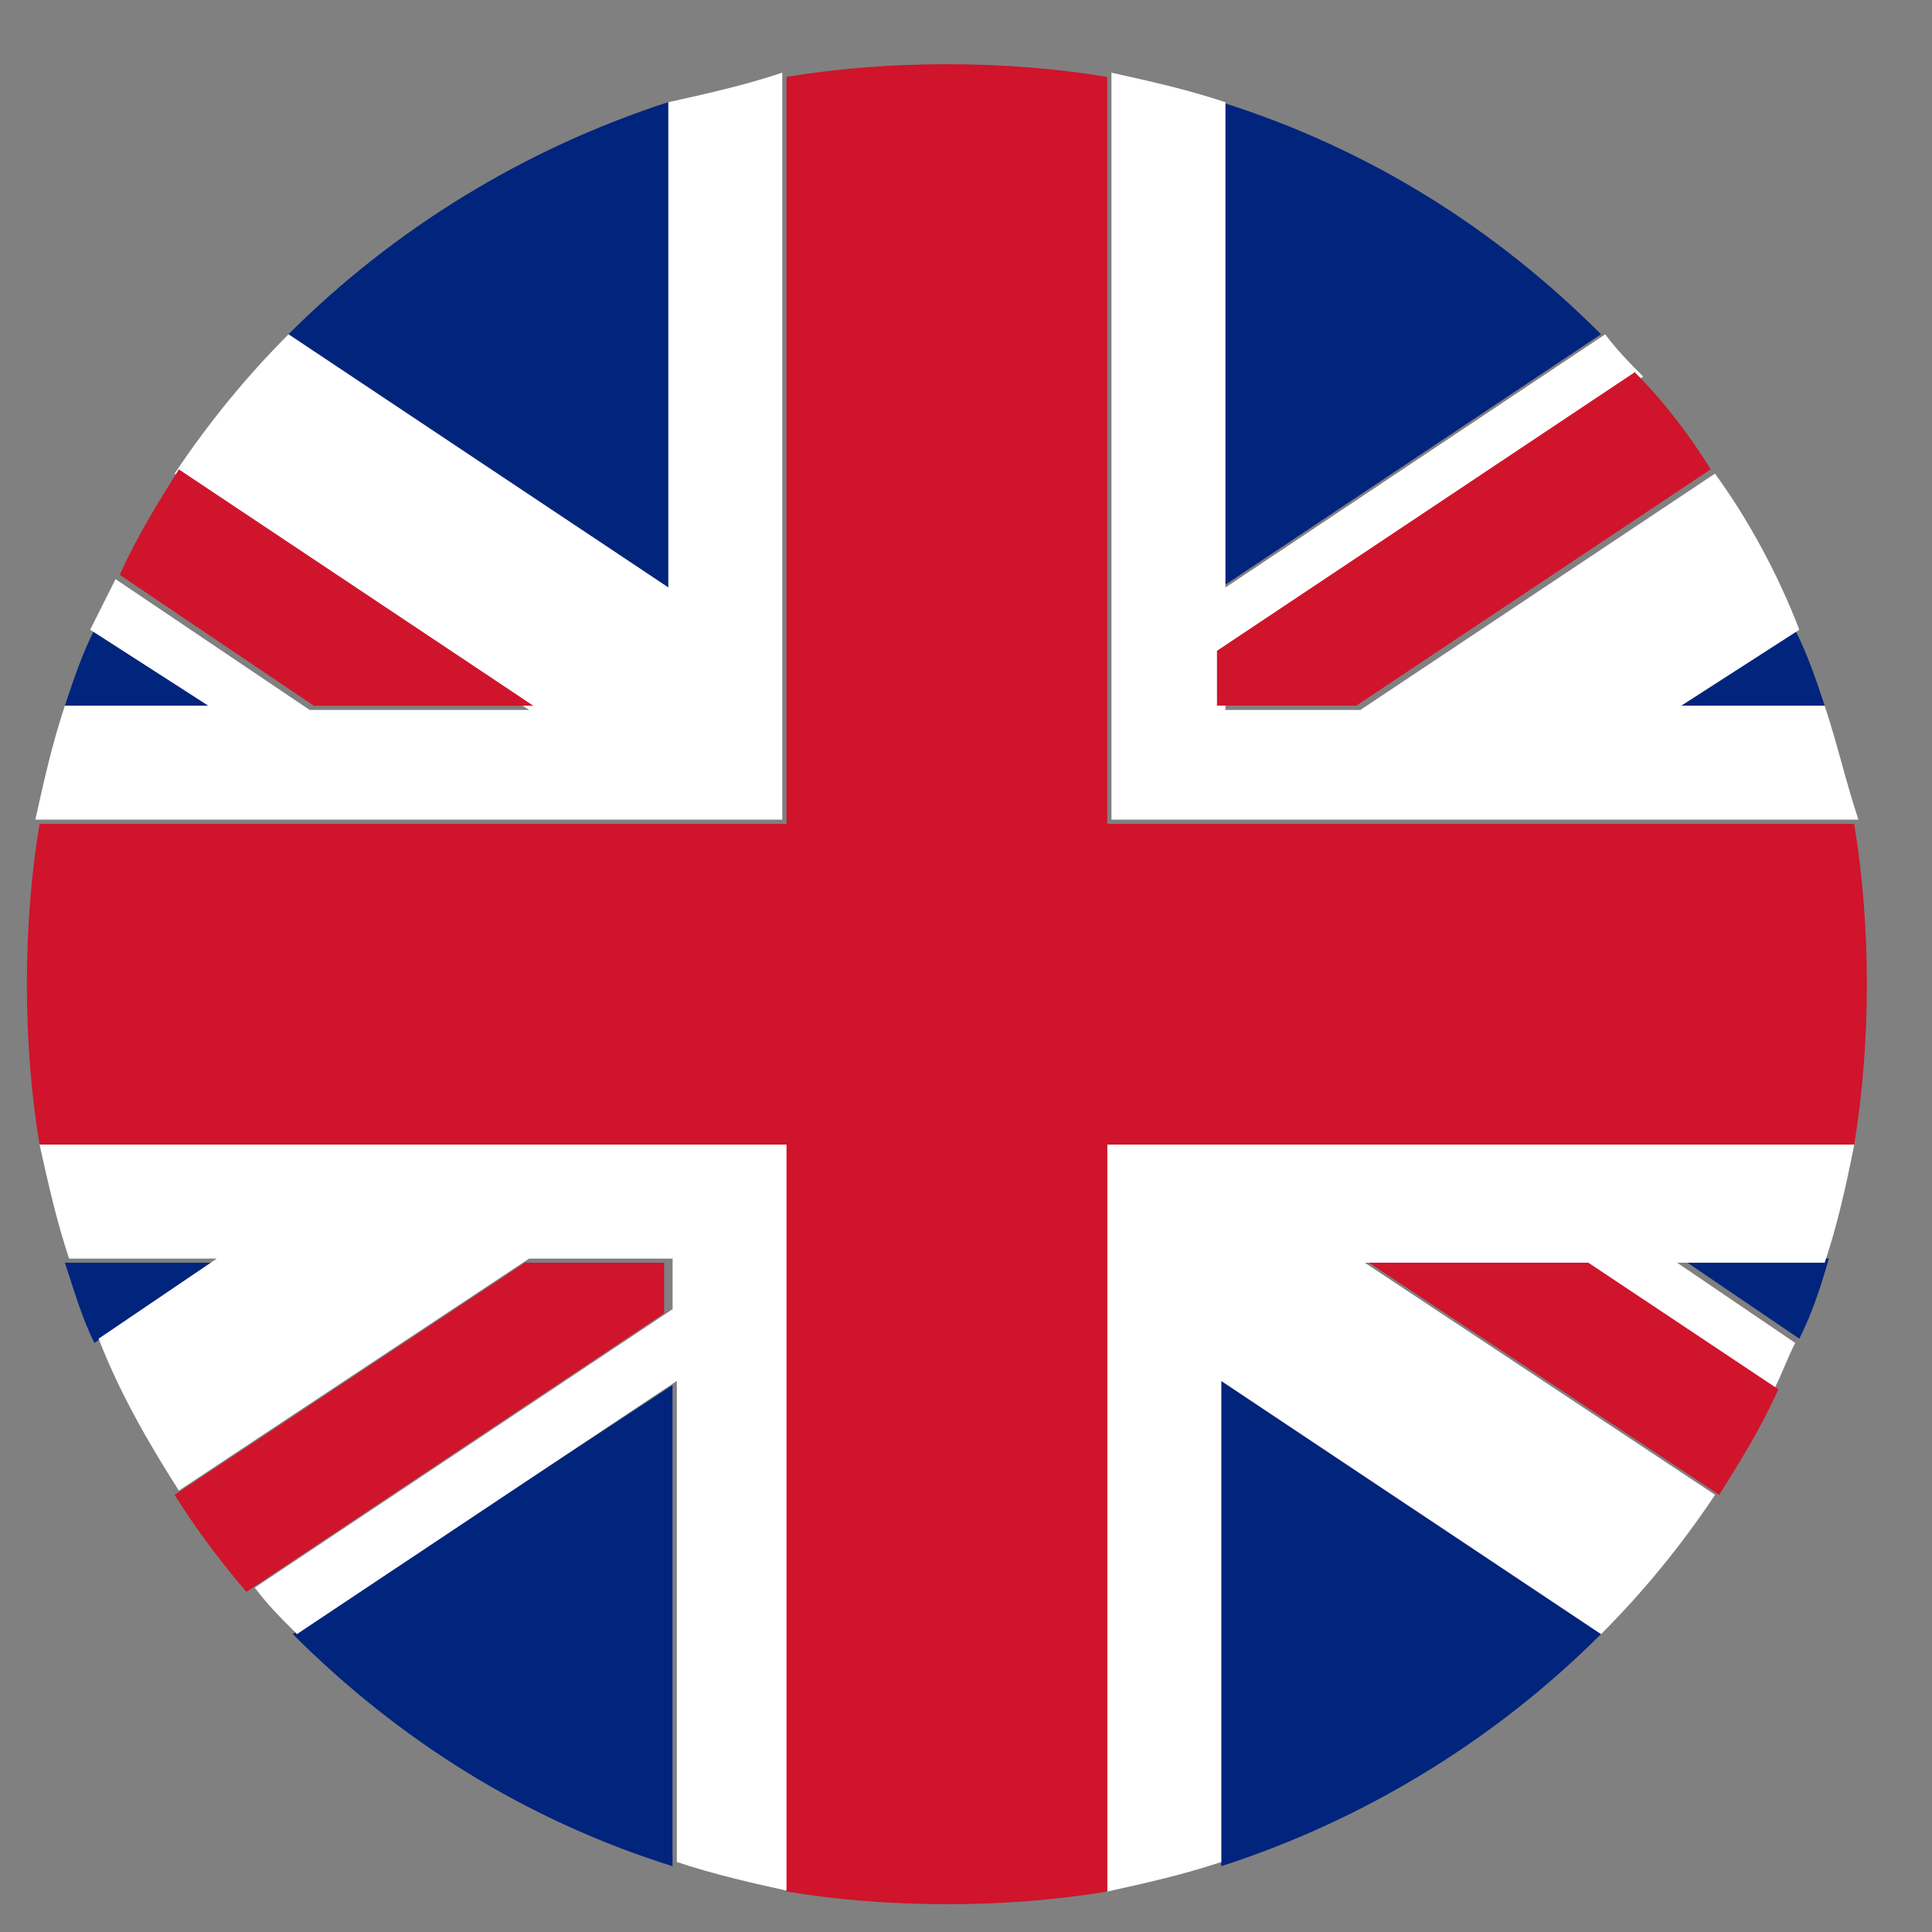 <svg width="21" height="21" viewBox="0 0 21 21" version="1.1" xmlns="http://www.w3.org/2000/svg" xmlns:xlink="http://www.w3.org/1999/xlink">
<rect x="0" y="0" width="21" height="21" fill="#808080" stroke="none"/>
<g id="Canvas" fill="none">
<g id="Group">
<g id="Vector">
<path d="M 0.321 0C 0.183 0.275 0.092 0.55 0 0.826L 1.56 0.826L 0.321 0Z" transform="translate(0.705 6.845)" fill="#01247D"/>
</g>
<g id="Vector_2">
<path d="M 1.284 0.872C 1.422 0.596 1.514 0.321 1.605 1.11991e-05L -5.59956e-06 1.11991e-05L 1.284 0.872Z" transform="translate(18.274 13.679)" fill="#01247D"/>
</g>
<g id="Vector_3">
<path d="M -2.79978e-06 2.706C 1.147 3.853 2.523 4.725 4.128 5.229L 4.128 1.11991e-05L -2.79978e-06 2.706Z" transform="translate(3.182 15.056)" fill="#01247D"/>
</g>
<g id="Vector_4">
<path d="M 4.128 0C 2.569 0.505 1.147 1.376 1.39989e-06 2.523L 4.128 5.275L 4.128 0Z" transform="translate(3.136 1.11)" fill="#01247D"/>
</g>
<g id="Vector_5">
<path d="M 1.606 0.826C 1.514 0.55 1.422 0.275 1.284 0L 5.59956e-06 0.826L 1.606 0.826Z" transform="translate(18.228 6.845)" fill="#01247D"/>
</g>
<g id="Vector_6">
<path d="M -2.79978e-06 5.275C 1.56 4.771 2.982 3.899 4.128 2.752L -2.79978e-06 2.23982e-05L -2.79978e-06 5.275Z" transform="translate(13.274 15.01)" fill="#01247D"/>
</g>
<g id="Vector_7">
<path d="M 0 0C 0.092 0.275 0.183 0.596 0.321 0.872L 1.605 0L 0 0Z" transform="translate(0.705 13.725)" fill="#01247D"/>
</g>
<g id="Vector_8">
<path d="M 4.128 2.523C 2.982 1.376 1.605 0.505 -2.79978e-06 0L -2.79978e-06 5.275L 4.128 2.523Z" transform="translate(13.274 1.11)" fill="#01247D"/>
</g>
<g id="Vector_9">
<path d="M 8.119 -2.23982e-05L -1.39989e-06 -2.23982e-05L -1.39989e-06 8.119C 0.413 8.028 0.826 7.936 1.239 7.798L 1.239 2.569L 5.367 5.321C 5.826 4.862 6.239 4.358 6.606 3.807L 2.798 1.284L 5.183 1.284L 7.248 2.661C 7.339 2.477 7.385 2.339 7.477 2.156L 6.193 1.284L 7.798 1.284C 7.936 0.872 8.028 0.459 8.119 -2.23982e-05Z" transform="translate(12.036 12.441)" fill="white"/>
</g>
<g id="Vector_10">
<path d="M 6.881 0.321L 6.881 5.596L 2.752 2.844C 2.294 3.303 1.881 3.807 1.514 4.358L 5.367 6.927L 2.982 6.927L 0.872 5.505C 0.78 5.688 0.688 5.872 0.596 6.055L 1.881 6.881L 0.321 6.881C 0.183 7.294 0.092 7.706 1.39989e-06 8.119L 8.119 8.119L 8.119 2.23982e-05C 7.706 0.138 7.294 0.229 6.881 0.321Z" transform="translate(0.384 0.79)" fill="white"/>
</g>
<g id="Vector_11">
<path d="M -2.79978e-06 -2.23982e-05C 0.092 0.413 0.183 0.826 0.321 1.239L 1.927 1.239L 0.642 2.11C 0.872 2.706 1.193 3.257 1.514 3.761L 5.321 1.239L 6.881 1.239L 6.881 1.789L 2.339 4.816C 2.477 5 2.615 5.138 2.798 5.321L 6.927 2.569L 6.927 7.798C 7.339 7.936 7.752 8.028 8.165 8.119L 8.165 -2.23982e-05L -2.79978e-06 -2.23982e-05Z" transform="translate(0.43 12.441)" fill="white"/>
</g>
<g id="Vector_12">
<path d="M 7.752 6.881L 6.193 6.881L 7.477 6.055C 7.248 5.459 6.927 4.862 6.56 4.358L 2.706 6.927L 1.239 6.927L 1.239 6.33L 5.78 3.303C 5.642 3.165 5.505 3.028 5.367 2.844L 1.239 5.596L 1.239 0.321C 0.826 0.183 0.413 0.092 1.39989e-06 2.23982e-05L 1.39989e-06 8.119L 8.119 8.119C 7.982 7.706 7.89 7.294 7.752 6.881Z" transform="translate(12.081 0.79)" fill="white"/>
</g>
<g id="Vector_13">
<path d="M 19.862 8.257L 11.743 8.257L 11.743 0.138C 11.193 0.046 10.596 -1.11991e-05 10 -1.11991e-05C 9.404 -1.11991e-05 8.807 0.046 8.257 0.138L 8.257 8.257L 0.138 8.257C 0.046 8.807 2.79978e-06 9.404 2.79978e-06 10C 2.79978e-06 10.596 0.046 11.193 0.138 11.743L 8.257 11.743L 8.257 19.862C 8.807 19.954 9.404 20 10 20C 10.596 20 11.193 19.954 11.743 19.862L 11.743 11.743L 19.862 11.743C 19.954 11.193 20 10.596 20 10C 20 9.404 19.954 8.807 19.862 8.257Z" transform="translate(0.292 0.698)" fill="#CF142B"/>
</g>
<g id="Vector_14">
<path d="M -2.79978e-06 0L 3.807 2.523C 4.037 2.156 4.266 1.789 4.45 1.376L 2.385 0L -2.79978e-06 0Z" transform="translate(14.88 13.725)" fill="#CF142B"/>
</g>
<g id="Vector_15">
<path d="M 0.046 3.624L 1.514 3.624L 5.367 1.055C 5.138 0.688 4.862 0.321 4.541 1.11991e-05L 1.39989e-06 3.028L 1.39989e-06 3.624L 0.046 3.624Z" transform="translate(13.228 4.046)" fill="#CF142B"/>
</g>
<g id="Vector_16">
<path d="M 5.367 0L 3.807 0L 2.79978e-06 2.523C 0.229 2.89 0.505 3.257 0.78 3.578L 5.321 0.55L 5.321 0L 5.367 0Z" transform="translate(1.898 13.725)" fill="#CF142B"/>
</g>
<g id="Vector_17">
<path d="M 4.495 2.569L 0.642 -2.23982e-05C 0.413 0.367 0.183 0.734 1.39989e-06 1.147L 2.11 2.569L 4.495 2.569Z" transform="translate(1.302 5.102)" fill="#CF142B"/>
</g>
</g>
</g>
</svg>

